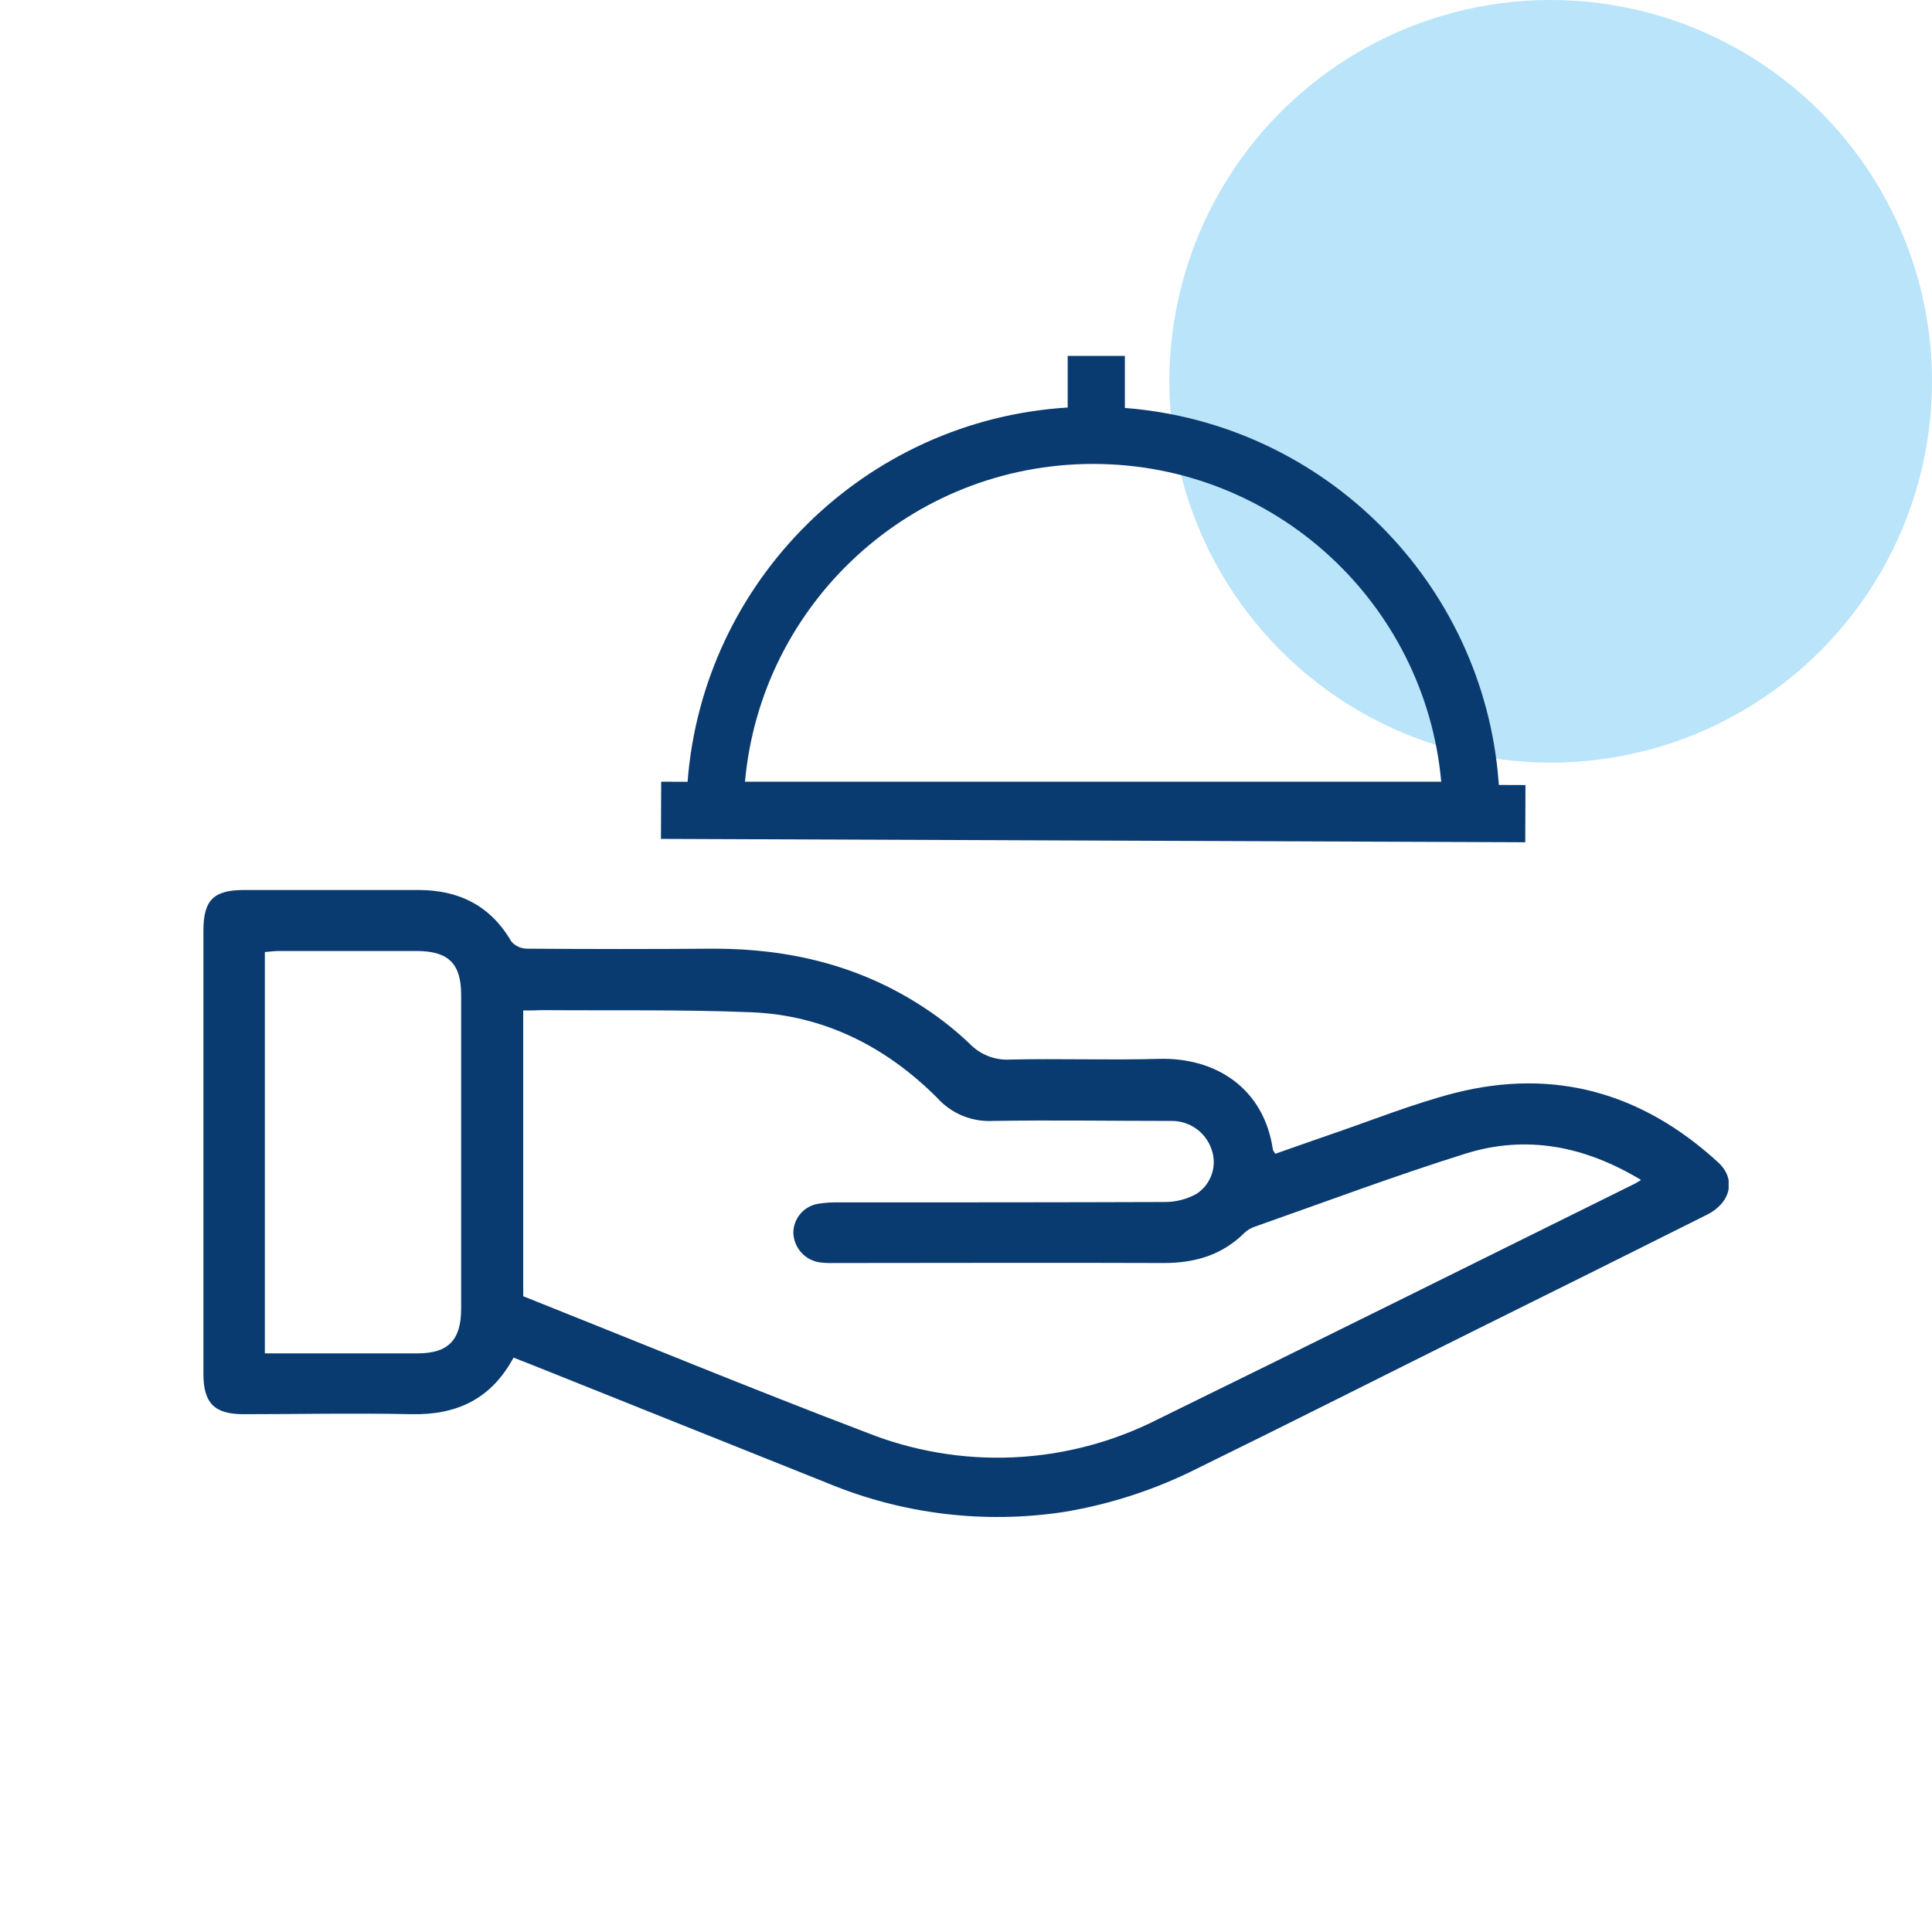 <svg width="76" height="76" viewBox="0 0 76 76" fill="none" xmlns="http://www.w3.org/2000/svg">
<circle opacity="0.5" cx="61" cy="15" r="15" fill="#74CAF4"/>
<g clip-path="url(#clip0_662_6671)">
<path d="M20.201 53.405C19.32 55.041 17.958 55.67 16.179 55.631C13.98 55.583 11.779 55.631 9.577 55.631C8.439 55.631 8.004 55.199 8.002 54.053C8.002 48.238 8.002 42.423 8.002 36.609C8.002 35.396 8.412 35.01 9.609 35.01C11.89 35.01 14.172 35.01 16.453 35.01C18.053 35.01 19.3 35.624 20.121 37.046C20.201 37.134 20.298 37.203 20.407 37.25C20.516 37.297 20.634 37.32 20.752 37.318C23.197 37.337 25.64 37.337 28.082 37.318C31.06 37.318 33.844 37.986 36.349 39.636C36.991 40.055 37.593 40.532 38.148 41.061C38.353 41.274 38.603 41.44 38.88 41.547C39.157 41.654 39.454 41.699 39.749 41.68C41.691 41.636 43.633 41.709 45.575 41.653C47.847 41.587 49.725 42.828 50.072 45.223C50.072 45.26 50.111 45.291 50.169 45.386C50.868 45.143 51.582 44.886 52.298 44.641C53.939 44.083 55.555 43.427 57.23 42.995C61.152 42 64.611 42.995 67.58 45.718C68.308 46.374 68.092 47.311 67.152 47.782C64.12 49.301 61.086 50.812 58.05 52.316C54.41 54.124 50.793 55.956 47.152 57.738C45.493 58.581 43.714 59.166 41.878 59.473C38.728 59.957 35.506 59.567 32.563 58.347L20.932 53.692C20.706 53.602 20.48 53.517 20.201 53.405ZM20.582 39.745V50.99C25.097 52.789 29.563 54.631 34.092 56.354C35.928 57.086 37.899 57.417 39.874 57.328C41.848 57.237 43.781 56.728 45.543 55.833C51.81 52.765 58.058 49.653 64.313 46.561C64.373 46.532 64.429 46.49 64.555 46.417C62.347 45.083 60.048 44.631 57.65 45.381C54.859 46.255 52.118 47.286 49.359 48.255C49.208 48.306 49.07 48.389 48.953 48.498C48.068 49.379 46.987 49.689 45.759 49.684C41.439 49.667 37.116 49.684 32.796 49.684C32.614 49.69 32.432 49.682 32.252 49.66C31.97 49.62 31.71 49.483 31.52 49.271C31.329 49.059 31.219 48.787 31.208 48.502C31.208 48.227 31.305 47.961 31.483 47.75C31.661 47.54 31.908 47.4 32.179 47.354C32.458 47.31 32.739 47.292 33.021 47.299C37.283 47.299 41.543 47.299 45.805 47.284C46.244 47.288 46.676 47.179 47.06 46.968C47.345 46.786 47.559 46.512 47.667 46.192C47.776 45.872 47.772 45.524 47.657 45.206C47.545 44.88 47.333 44.597 47.051 44.397C46.77 44.198 46.432 44.092 46.087 44.095C43.745 44.095 41.4 44.056 39.048 44.095C38.639 44.115 38.231 44.044 37.853 43.887C37.475 43.729 37.137 43.489 36.864 43.184C34.854 41.175 32.424 39.939 29.558 39.82C26.817 39.709 24.067 39.757 21.322 39.736C21.092 39.748 20.854 39.75 20.582 39.75V39.745ZM10.419 53.238C12.47 53.238 14.446 53.238 16.422 53.238C17.635 53.238 18.138 52.716 18.14 51.486C18.14 47.367 18.14 43.25 18.14 39.133C18.14 37.905 17.638 37.415 16.402 37.41C14.587 37.41 12.771 37.41 10.953 37.41C10.781 37.41 10.606 37.437 10.419 37.452V53.238Z" fill="#0A3B70"/>
</g>
<path fill-rule="evenodd" clip-rule="evenodd" d="M44.25 14H42V16.031C34.044 16.521 27.66 22.827 27.048 30.75L27.048 30.754L26.009 30.75L26 33L60 33.132L60.008 30.882L58.961 30.878C58.958 30.835 58.955 30.793 58.952 30.75C58.346 22.91 52.09 16.654 44.25 16.048V14ZM29.306 30.75C29.938 23.742 35.827 18.25 43 18.25C50.173 18.25 56.062 23.742 56.694 30.75H29.306Z" fill="#0A3B70"/>
<defs>
<clipPath id="clip0_662_6671">
<rect width="60" height="24.687" fill="white" transform="translate(8 35)"/>
</clipPath>
</defs>
</svg>
